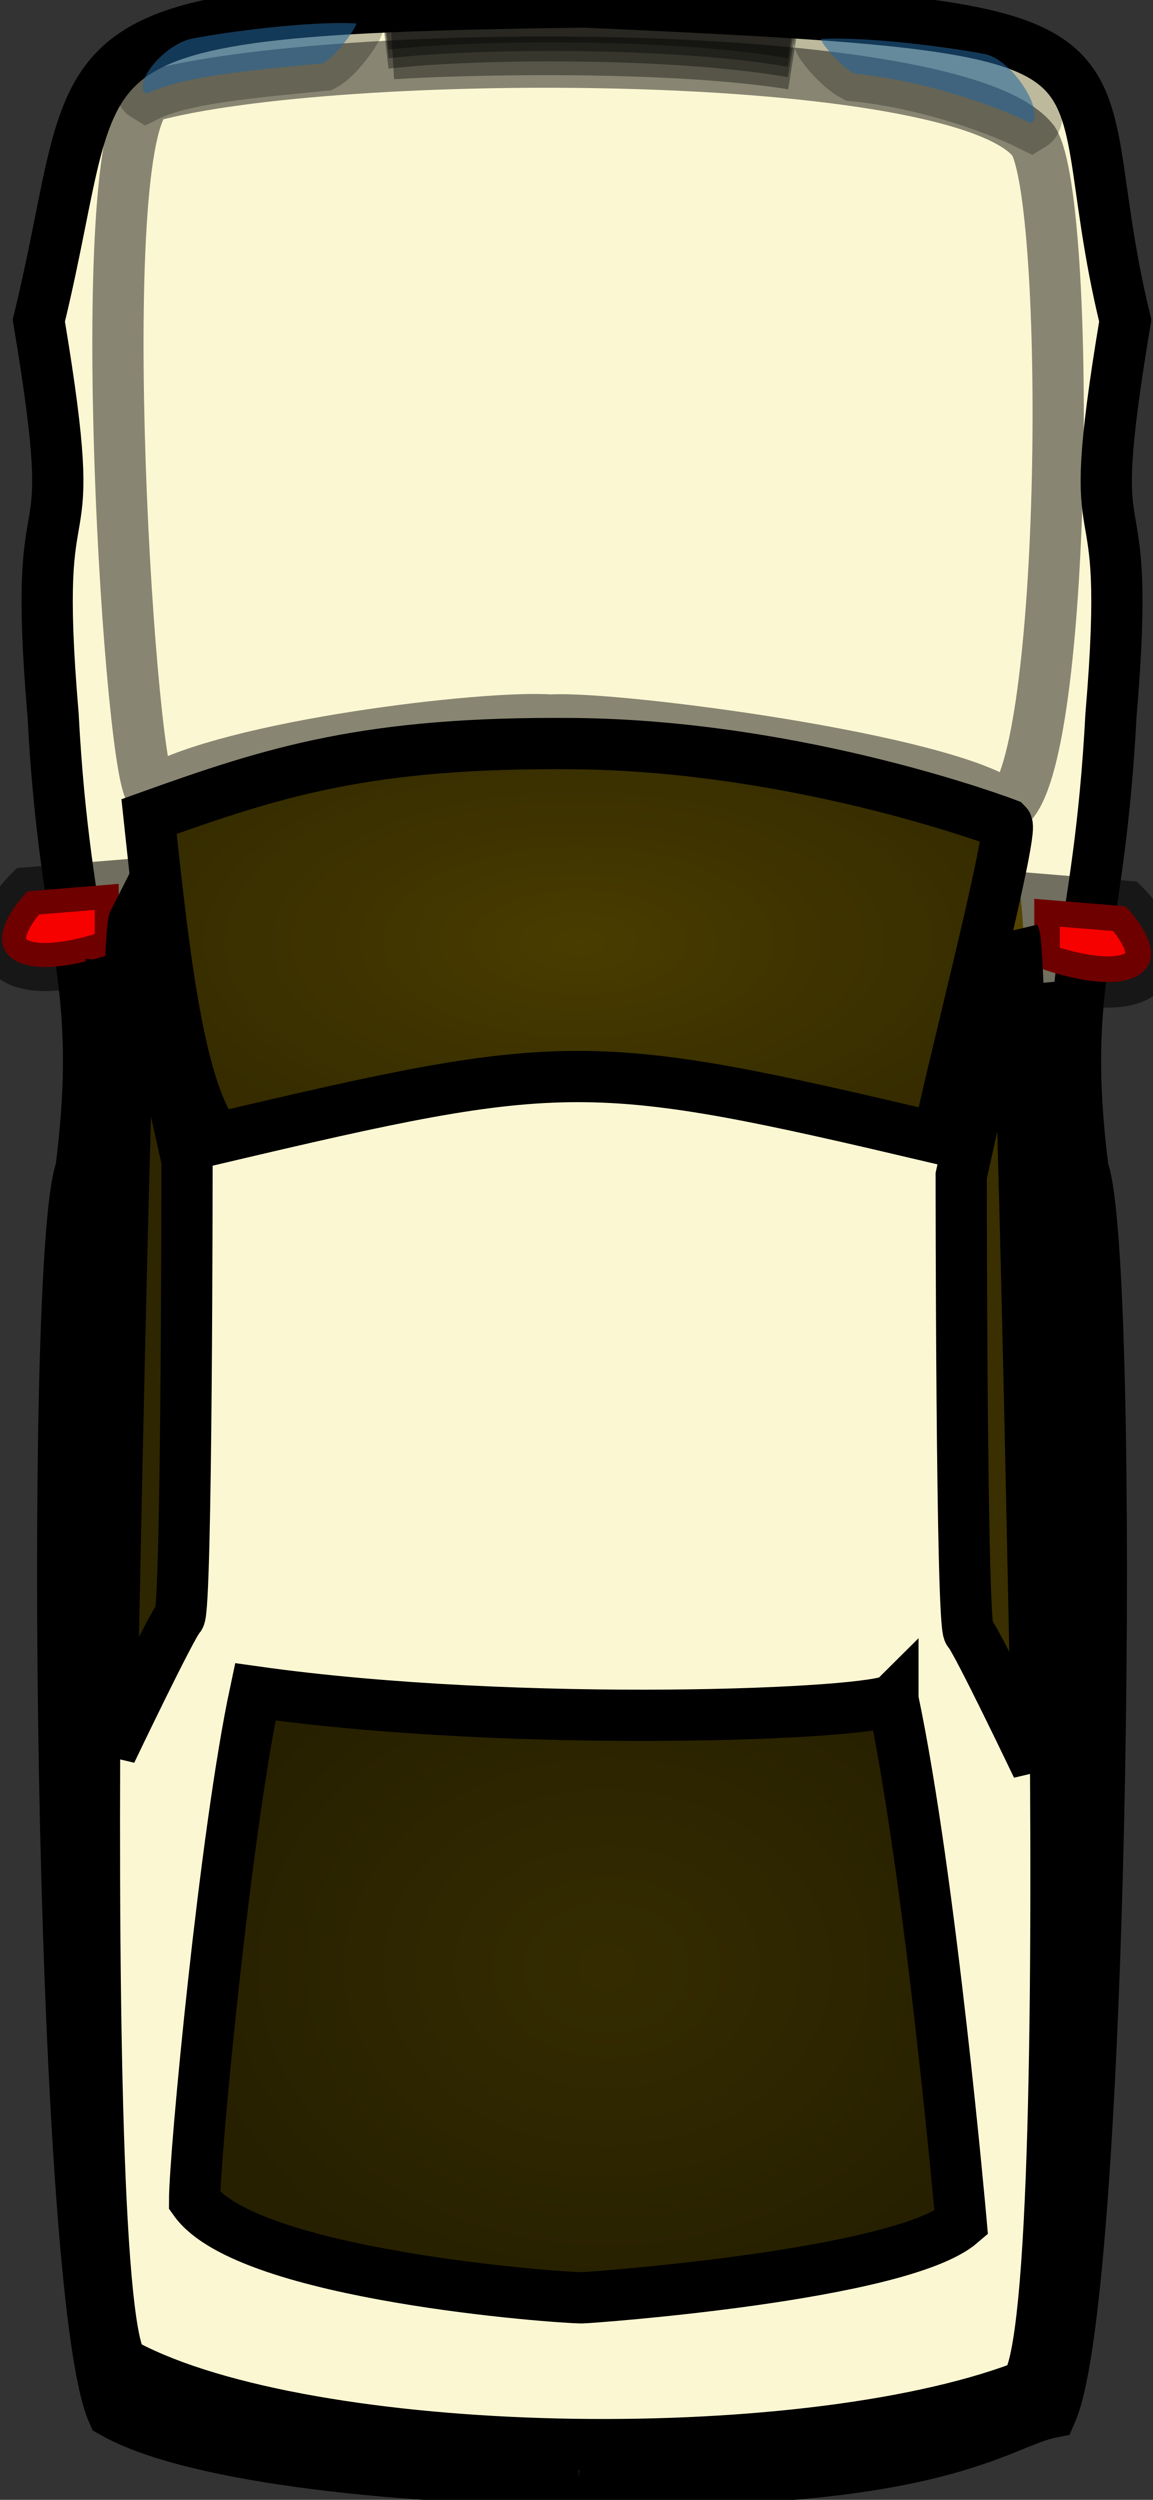 <svg width="30" height="65" viewBox="0 0 30 65" fill="none" xmlns="http://www.w3.org/2000/svg">
<rect x="0" y="0" width="30" height="65" fill="#333333" stroke="none"/>
<g clip-path="url(#clip0_21_2)">
<path d="M27.034 51.304H27.921C28.317 51.304 28.638 51.621 28.638 52.011V57.078C28.638 57.468 28.317 57.785 27.921 57.785H27.034C26.638 57.785 26.316 57.468 26.316 57.078V52.011C26.316 51.621 26.638 51.304 27.034 51.304Z" fill="#60585A"/>
<path d="M2.372 50.481H3.258C3.655 50.481 3.976 50.797 3.976 51.188V56.254C3.976 56.645 3.655 56.961 3.258 56.961H2.372C1.975 56.961 1.654 56.645 1.654 56.254V51.188C1.654 50.797 1.975 50.481 2.372 50.481Z" fill="#60585A"/>
<path d="M12.775 5.511C12.318 5.538 11.844 5.543 11.39 5.483C11.092 5.425 10.431 5.173 10.751 4.769C11.189 4.354 11.965 4.417 12.52 4.464L12.562 3.97C11.799 3.909 10.877 3.889 10.319 4.492C9.819 5.276 10.601 5.842 11.324 5.975C11.807 6.036 12.291 6.004 12.775 6.032V5.511H12.775Z" fill="#4A00AD"/>
<path d="M12.775 2.908C12.318 2.881 11.844 2.876 11.39 2.936C11.092 2.994 10.431 3.246 10.751 3.65C11.189 4.065 11.965 4.002 12.52 3.955L12.562 4.449C11.799 4.51 10.877 4.53 10.319 3.927C9.819 3.143 10.601 2.577 11.324 2.444C11.807 2.384 12.291 2.415 12.775 2.387V2.908H12.775Z" fill="#4A00AD"/>
<path d="M14.561 4.038C14.388 4.054 14.211 4.047 14.038 4.048C13.891 4.049 13.4 4.123 13.308 3.966C13.276 3.855 13.331 3.727 13.426 3.665C13.657 3.548 13.968 3.607 14.215 3.619C14.518 3.633 14.928 3.666 15.021 3.304C15.05 3.007 14.862 2.723 14.629 2.551C14.319 2.364 13.967 2.399 13.622 2.441C13.417 2.468 13.212 2.499 13.006 2.522L13.044 2.835C13.251 2.811 13.456 2.777 13.662 2.75C13.914 2.72 14.204 2.674 14.435 2.806C14.568 2.899 14.696 3.069 14.697 3.236C14.698 3.361 14.304 3.311 14.232 3.308C13.898 3.29 13.535 3.237 13.232 3.407C12.988 3.587 12.88 3.932 13.07 4.188C13.317 4.42 13.724 4.36 14.038 4.361C14.211 4.362 14.388 4.355 14.561 4.371V4.038Z" fill="#4A00AD"/>
<path d="M14.83 4.362C15.03 4.342 15.237 4.35 15.438 4.349C15.817 4.348 16.196 4.351 16.575 4.352C16.651 4.352 16.727 4.353 16.803 4.355V4.073C16.727 4.075 16.651 4.076 16.575 4.076C16.196 4.078 15.817 4.08 15.438 4.079C15.237 4.078 15.03 4.086 14.83 4.066V4.362Z" fill="#4A00AD"/>
<path d="M15.946 4.155C15.931 4.047 15.938 3.932 15.938 3.823C15.937 3.605 15.937 3.388 15.938 3.17C15.94 3.026 15.941 2.882 15.941 2.737C15.942 2.651 15.941 2.565 15.941 2.478H15.617C15.617 2.565 15.617 2.651 15.617 2.737C15.617 2.882 15.619 3.026 15.62 3.17C15.622 3.388 15.622 3.605 15.621 3.823C15.62 3.932 15.628 4.047 15.612 4.155H15.946Z" fill="#4A00AD"/>
<path d="M17.193 4.303C17.175 4.163 17.184 4.015 17.182 3.874C17.178 3.519 17.178 3.164 17.181 2.809C17.183 2.693 17.185 2.576 17.187 2.46H16.913C16.915 2.576 16.917 2.693 16.919 2.809C16.922 3.164 16.922 3.519 16.918 3.874C16.916 4.015 16.925 4.163 16.907 4.303H17.193Z" fill="#4A00AD"/>
<path d="M17.022 4.388C17.14 4.375 17.261 4.382 17.38 4.379C17.633 4.368 17.855 4.295 17.889 4.016C17.896 3.736 17.74 3.568 17.465 3.517C17.335 3.501 17.209 3.505 17.08 3.519L17.109 3.78C17.211 3.769 17.312 3.763 17.414 3.776C17.548 3.8 17.616 3.848 17.615 3.988C17.605 4.114 17.482 4.11 17.373 4.115C17.257 4.118 17.137 4.122 17.022 4.109V4.388Z" fill="#4A00AD"/>
<path d="M17.135 3.641C17.237 3.63 17.343 3.635 17.446 3.635C17.666 3.633 17.914 3.65 18.097 3.508C18.252 3.347 18.198 3.148 18.14 2.957C18.101 2.827 18.067 2.7 18.063 2.564C18.063 2.538 18.063 2.511 18.064 2.485L17.787 2.478C17.787 2.51 17.786 2.541 17.787 2.573C17.792 2.732 17.831 2.881 17.877 3.032C17.898 3.102 17.957 3.231 17.918 3.303C17.825 3.408 17.569 3.37 17.446 3.369C17.343 3.368 17.237 3.374 17.135 3.363V3.641Z" fill="#4A00AD"/>
<path d="M17.105 4.387H16.909V4.138H17.105V4.387Z" fill="#4A00AD"/>
<path fill-rule="evenodd" clip-rule="evenodd" d="M20.197 3.405C20.197 2.832 19.763 2.367 19.227 2.367C18.692 2.367 18.258 2.832 18.258 3.405C18.258 3.978 18.692 4.443 19.227 4.443C19.763 4.443 20.197 3.978 20.197 3.405ZM19.888 3.432C19.888 3.041 19.592 2.724 19.227 2.724C18.863 2.724 18.567 3.041 18.567 3.432C18.567 3.822 18.863 4.139 19.227 4.139C19.592 4.139 19.888 3.822 19.888 3.432Z" fill="#4A00AD"/>
<path d="M1.745 8.073H2.631C3.028 8.073 3.349 8.389 3.349 8.78V13.846C3.349 14.237 3.028 14.553 2.631 14.553H1.745C1.348 14.553 1.027 14.237 1.027 13.846V8.78C1.027 8.389 1.348 8.073 1.745 8.073Z" fill="#60585A"/>
<path d="M27.674 8.327H28.561C28.957 8.327 29.278 8.643 29.278 9.034V14.1C29.278 14.491 28.957 14.807 28.561 14.807H27.674C27.278 14.807 26.956 14.491 26.956 14.1V9.034C26.956 8.643 27.278 8.327 27.674 8.327Z" fill="#60585A"/>
<path fill-rule="evenodd" clip-rule="evenodd" d="M15.058 64.475C24.511 64.669 25.96 62.999 27.357 62.724C28.753 59.531 29.018 32.608 28.18 30.407C27.554 25.422 28.593 24.596 28.907 18.588C29.504 11.571 28.086 15.473 29.278 8.337C27.467 0.909 30.878 0.757 15.189 0.051C0.793 0.249 2.82 0.909 1.01 8.337C2.202 15.473 0.784 11.571 1.381 18.588C1.695 24.596 2.734 25.421 2.107 30.407C1.269 32.608 1.535 59.531 2.931 62.724C5.118 63.972 10.912 64.475 15.059 64.475H15.058Z" fill="#FBF7D2" stroke="black" stroke-width="1.333"/>
<path fill-rule="evenodd" clip-rule="evenodd" d="M26.527 23.212L24.727 30C24.727 30 24.727 42.729 24.984 42.941C25.242 43.153 27.299 46.759 27.299 46.759C27.299 46.759 26.785 23.636 26.527 23.211L26.527 23.212Z" fill="url(#paint0_radial_21_2)"/>
<path fill-rule="evenodd" clip-rule="evenodd" d="M3.345 22.8L5.145 29.588C5.145 29.588 5.145 42.317 4.888 42.529C4.631 42.741 2.573 46.347 2.573 46.347C2.573 46.347 3.088 23.224 3.345 22.799L3.345 22.8Z" fill="url(#paint1_radial_21_2)"/>
<path fill-rule="evenodd" clip-rule="evenodd" d="M26.89 3.666C27.866 5.203 27.794 19.824 26.234 20.977C24.727 19.754 15.995 18.618 14.334 18.723C12.638 18.601 6 19.387 3.96 20.592C3.41 20.768 2.311 3.666 3.872 2.513C8.749 1.168 24.94 1.168 26.89 3.666Z" fill="#FBF7D2" stroke="black" stroke-opacity="0.459" stroke-width="1.333"/>
<path fill-rule="evenodd" clip-rule="evenodd" d="M26.509 21.195C26.509 21.195 21.03 18.98 14.918 18.923C9.414 18.871 6.929 19.716 3.581 20.983C3.987 24.998 4.393 28.802 5.407 30.07C14.74 27.745 15.349 27.745 24.682 30.07C24.885 28.802 26.711 21.406 26.508 21.195L26.509 21.195Z" fill="url(#paint2_radial_21_2)"/>
<path fill-rule="evenodd" clip-rule="evenodd" d="M26.195 21.426C26.195 21.426 20.863 19.387 14.914 19.335C9.557 19.287 7.137 20.065 3.878 21.232C4.273 24.928 4.668 28.429 5.656 29.596C14.741 27.456 15.332 27.457 24.417 29.596C24.615 28.429 26.392 21.621 26.195 21.426L26.195 21.426Z" fill="black" fill-opacity="0.704" stroke="black" stroke-width="1.333"/>
<path fill-rule="evenodd" clip-rule="evenodd" d="M23.672 43.761C24.706 48.649 25.533 58.02 25.533 58.02C23.878 59.446 15.4 60.057 15.192 60.057C14.572 60.057 6.093 59.446 4.645 57.408C4.645 56.186 5.473 47.427 6.3 43.557C13.538 44.576 23.257 44.168 23.671 43.761L23.672 43.761Z" fill="url(#paint3_radial_21_2)"/>
<path fill-rule="evenodd" clip-rule="evenodd" d="M23.233 44.186C24.22 48.854 25.01 57.802 25.01 57.802C23.43 59.164 15.334 59.747 15.136 59.747C14.543 59.747 6.446 59.164 5.063 57.219C5.063 56.051 5.853 47.687 6.643 43.991C13.555 44.963 22.837 44.574 23.233 44.185V44.186Z" fill="black" fill-opacity="0.786" stroke="black" stroke-width="1.333"/>
<path fill-rule="evenodd" clip-rule="evenodd" d="M3.089 22.982L0.719 23.176C0.719 23.176 -0.466 24.343 0.324 24.927C1.114 25.511 3.089 24.733 3.089 24.733V22.982Z" fill="#F70000" stroke="black" stroke-opacity="0.553" stroke-width="1.25"/>
<path fill-rule="evenodd" clip-rule="evenodd" d="M26.911 23.371L29.281 23.566C29.281 23.566 30.466 24.733 29.676 25.317C28.886 25.9 26.911 25.122 26.911 25.122V23.371Z" fill="#F70000" stroke="black" stroke-opacity="0.547" stroke-width="1.333"/>
<path fill-rule="evenodd" clip-rule="evenodd" d="M25.604 1.402C26.358 1.531 27.219 2.966 26.823 3.205C25.88 2.737 24.037 2.093 22.227 1.914C21.868 1.725 21.379 1.144 21.361 1.014C22.605 0.944 24.781 1.242 25.604 1.402Z" fill="#2E87CF" fill-opacity="0.566" stroke="black" stroke-opacity="0.252" stroke-width="1.443"/>
<path fill-rule="evenodd" clip-rule="evenodd" d="M5.029 0.998C4.274 1.127 3.413 2.203 3.809 2.442C4.752 1.973 6.595 1.824 8.406 1.644C8.764 1.455 9.253 0.739 9.272 0.61C8.027 0.54 5.851 0.838 5.029 0.998Z" fill="#2E87CF" fill-opacity="0.566" stroke="black" stroke-opacity="0.252" stroke-width="1.443"/>
<path d="M20.613 0.855C17.511 0.316 12.266 0.361 10.031 0.63" stroke="black" stroke-opacity="0.371" stroke-width="1.333"/>
<path d="M20.613 1.079C17.511 0.54 12.266 0.585 10.031 0.855" stroke="black" stroke-opacity="0.371" stroke-width="1.333"/>
<path d="M20.613 1.349C17.511 0.81 12.266 0.855 10.031 1.124" stroke="black" stroke-opacity="0.371" stroke-width="1.333"/>
<path d="M20.613 1.663C17.511 1.169 12.403 1.259 10.213 1.394" stroke="black" stroke-opacity="0.371" stroke-width="1.333"/>
<path fill-rule="evenodd" clip-rule="evenodd" d="M26.393 24.344L25.01 30.569C25.01 30.569 25.01 42.24 25.208 42.434C25.405 42.629 26.985 45.936 26.985 45.936C26.985 45.936 26.59 24.733 26.393 24.343V24.344Z" fill="black" fill-opacity="0.686" stroke="black" stroke-width="1.333"/>
<path d="M26.961 25.571C27.156 27.684 28.214 62.087 26.571 62.078C20.731 64.257 8.044 64.02 3.287 61.501C1.821 61.495 2.702 27.107 2.897 24.994" stroke="black" stroke-width="1.333"/>
<path fill-rule="evenodd" clip-rule="evenodd" d="M3.484 23.955L4.866 30.18C4.866 30.18 4.866 41.852 4.669 42.046C4.471 42.24 2.891 45.547 2.891 45.547C2.891 45.547 3.286 24.344 3.484 23.955V23.955Z" fill="black" fill-opacity="0.748" stroke="black" stroke-width="1.333"/>
</g>
<defs>
<radialGradient id="paint0_radial_21_2" cx="0" cy="0" r="1" gradientUnits="userSpaceOnUse" gradientTransform="translate(29.357 32.592) rotate(180) scale(0.518 4.742)">
<stop stop-color="#F8CE00"/>
<stop offset="1" stop-color="#B79700"/>
</radialGradient>
<radialGradient id="paint1_radial_21_2" cx="0" cy="0" r="1" gradientUnits="userSpaceOnUse" gradientTransform="translate(0.515 32.181) scale(0.518 4.742)">
<stop stop-color="#F8CE00"/>
<stop offset="1" stop-color="#B79700"/>
</radialGradient>
<radialGradient id="paint2_radial_21_2" cx="0" cy="0" r="1" gradientUnits="userSpaceOnUse" gradientTransform="translate(15.051 24.495) rotate(180) scale(11.472 5.574)">
<stop stop-color="#F8CE00"/>
<stop offset="1" stop-color="#B79700"/>
</radialGradient>
<radialGradient id="paint3_radial_21_2" cx="0" cy="0" r="1" gradientUnits="userSpaceOnUse" gradientTransform="translate(15.803 51.163) rotate(180) scale(11.28 8.91)">
<stop stop-color="#F8CE00"/>
<stop offset="1" stop-color="#B79700"/>
</radialGradient>
<clipPath id="clip0_21_2">
<rect width="30" height="65" fill="white" transform="matrix(-1 0 0 1 30 0)"/>
</clipPath>
</defs>
</svg>
